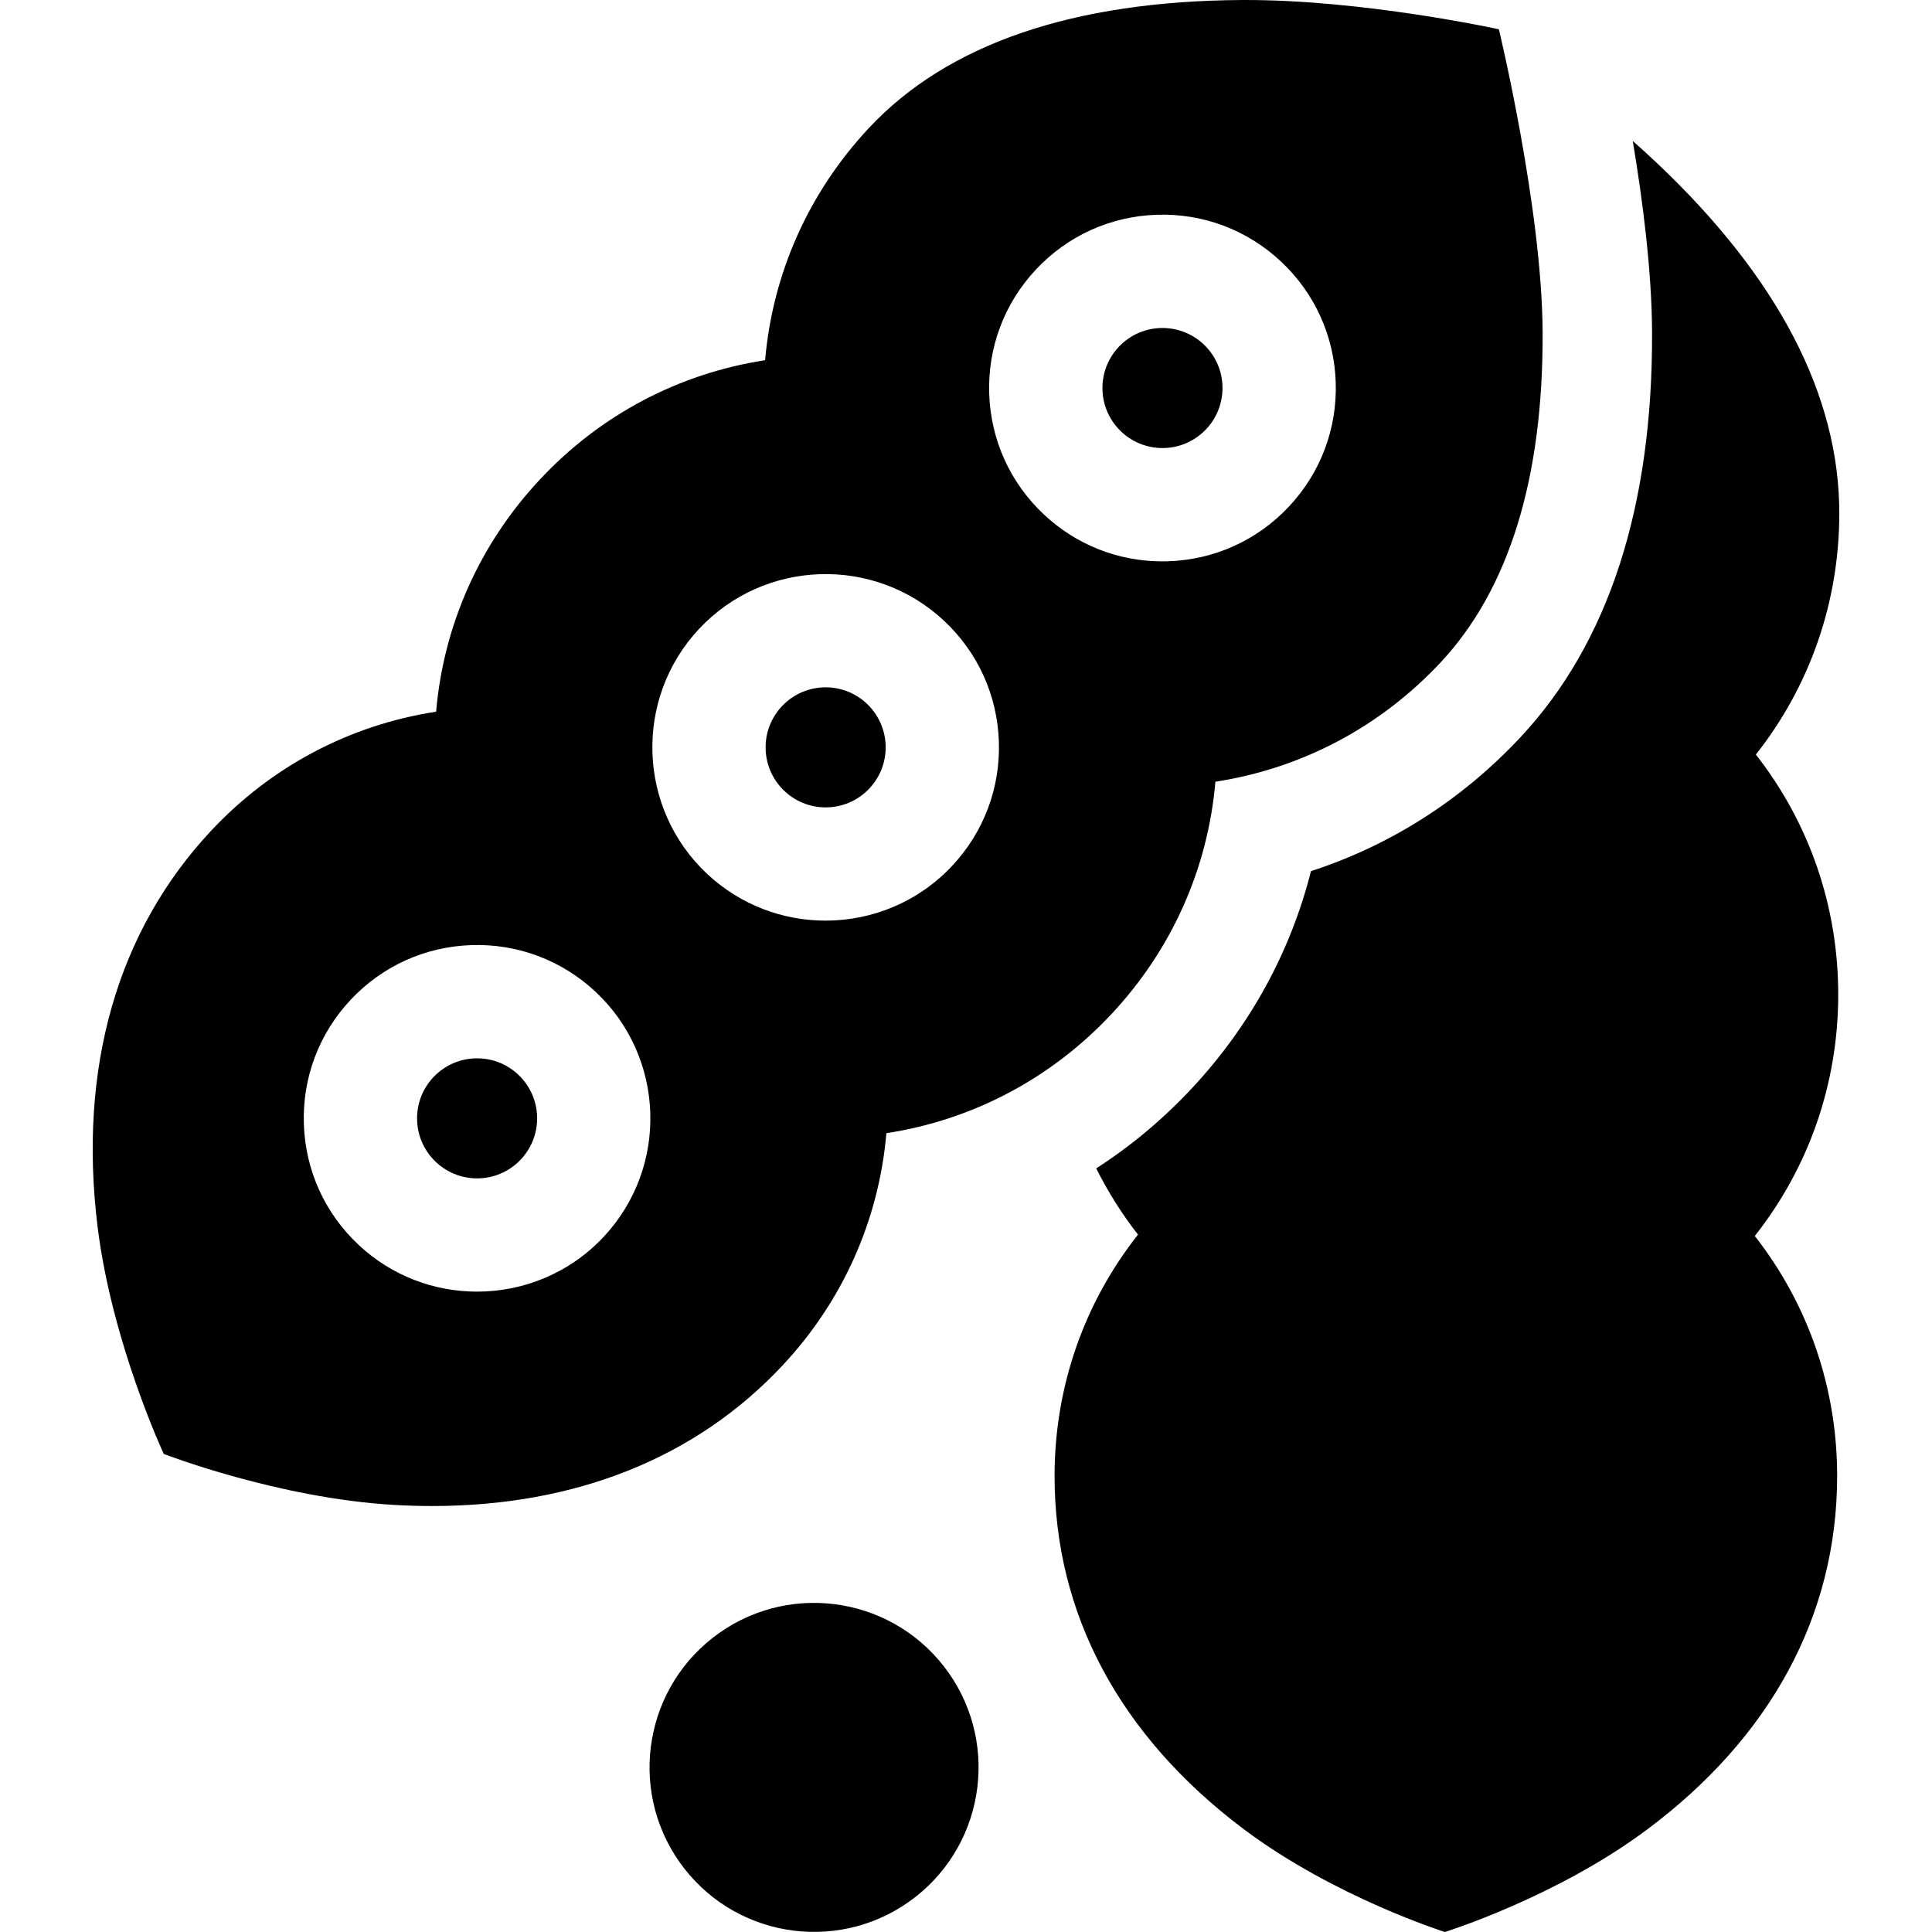 <svg id="Capa_1" enable-background="new 0 0 512 512" height="512" viewBox="0 0 512 512" width="512" xmlns="http://www.w3.org/2000/svg"><g><g><path d="m465.322 199.964c14.294-18.113 22.061-40.283 22.112-63.744.07-31.352-16.207-62.661-48.38-93.059-2.125-2.008-4.248-3.941-6.353-5.799 2.656 15.895 5.034 34.509 5.11 50.516.216 46.38-11.529 82.562-34.91 107.54-15.517 16.576-34.422 28.61-55.481 35.447-5.432 21.464-16.192 41.124-31.708 57.699-7.628 8.149-16.079 15.194-25.198 21.069 3.071 6.167 6.765 12.046 11.07 17.551-14.296 18.113-22.061 40.281-22.112 63.744-.083 36.69 17.262 69.138 50.158 93.838 23.93 17.968 53.265 27.234 53.265 27.234s29.376-9.134 53.389-26.996c33.006-24.552 50.496-56.922 50.578-93.612.053-23.463-7.611-45.665-21.826-63.843 14.296-18.113 22.061-40.281 22.112-63.743.053-23.462-7.611-45.664-21.826-63.842z"/><path d="m381.729 175.599c18.151-19.391 27.263-48.859 27.082-87.585-.154-32.903-11.596-80.255-11.596-80.255s-36.135-7.929-68.028-7.756c-44.809.257-78.072 11.652-98.868 33.869-16.034 17.129-25.562 38.598-27.556 61.587-22.808 3.506-43.6 14.431-59.634 31.56s-25.562 38.597-27.556 61.586c-22.805 3.506-43.601 14.432-59.635 31.561-24.848 26.545-35.25 62.821-30.081 104.905 3.771 30.716 17.539 60.235 17.539 60.235s30.363 11.79 61.261 13.526c3.339.188 6.628.281 9.88.281 37.981-.001 69.923-12.768 92.812-37.22 16.033-17.128 25.562-38.599 27.556-61.586 22.806-3.506 43.601-14.432 59.635-31.56 16.033-17.128 25.562-38.6 27.556-61.586 22.805-3.508 43.6-14.434 59.633-31.562zm-221.75 152.173c-9.031 9.647-21.279 14.524-33.553 14.524-11.255 0-22.533-4.099-31.379-12.379-8.959-8.386-14.116-19.758-14.521-32.022-.406-12.264 3.99-23.952 12.375-32.911 8.385-8.958 19.758-14.115 32.022-14.52 12.232-.405 23.951 3.99 32.91 12.376 18.494 17.31 19.456 46.439 2.146 64.932zm92.358-98.32c-9.031 9.647-21.279 14.524-33.553 14.524-11.255 0-22.534-4.099-31.379-12.38-18.493-17.309-19.456-46.438-2.145-64.932 17.31-18.494 46.44-19.454 64.933-2.145 8.958 8.386 14.115 19.758 14.52 32.022.405 12.265-3.99 23.953-12.376 32.911zm9.814-125.107c-.405-12.264 3.991-23.952 12.376-32.91s19.758-14.115 32.021-14.52c12.279-.408 23.953 3.99 32.911 12.376 8.958 8.385 14.115 19.758 14.521 32.022.405 12.264-3.991 23.952-12.377 32.91-8.384 8.958-19.757 14.115-32.021 14.52-.519.017-1.039.026-1.555.026-11.696 0-22.776-4.371-31.356-12.402-8.957-8.385-14.114-19.757-14.52-32.022z"/><ellipse cx="215.972" cy="468.386" rx="43.614" ry="43.614" transform="matrix(.788 -.615 .615 .788 -242.509 232.114)"/></g><circle cx="126.436" cy="296.375" r="15.909"/><circle cx="218.803" cy="198.058" r="15.909"/><circle cx="308.066" cy="102.829" r="15.909"/></g></svg>
